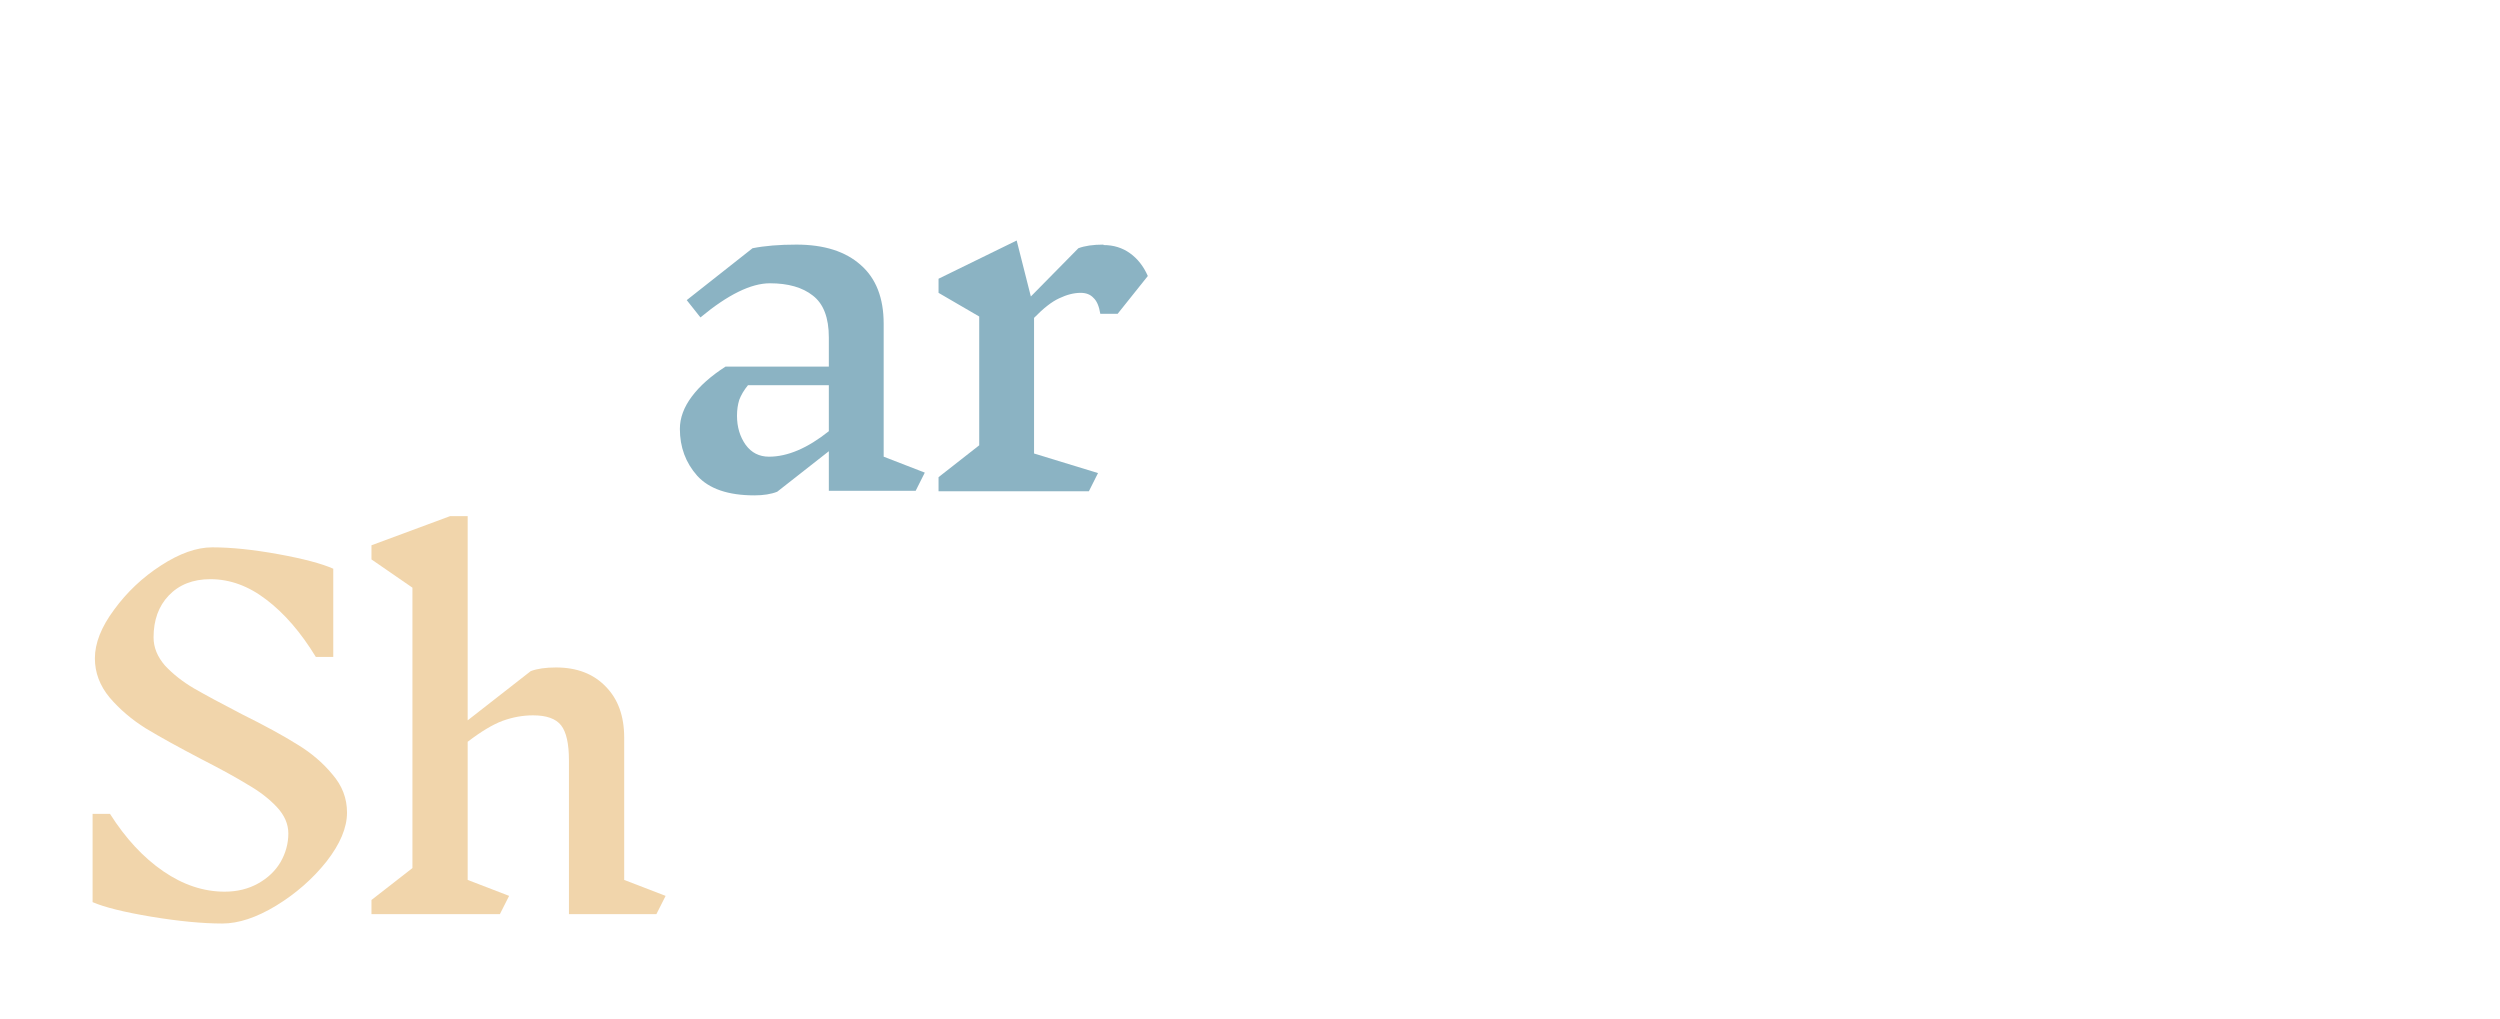 <svg width="540" height="220" viewBox="0 0 540 220" fill="none" xmlns="http://www.w3.org/2000/svg">
<g filter="url(#filter0_d_79_40)">
<path d="M523.02 192.415H504.206V182.197L491.631 192.612C490.244 193.136 488.429 193.398 486.185 193.398C481.696 193.398 478.131 192.055 475.491 189.37C472.85 186.619 471.53 182.918 471.53 178.267V154.785L462.717 149.676V146.631L479.649 138.378H483.412V173.355C483.412 176.957 483.973 179.479 485.095 180.92C486.218 182.361 488.231 183.082 491.136 183.082C493.182 183.082 495.195 182.721 497.176 182.001C499.156 181.215 501.499 179.708 504.206 177.481V154.785L495.393 149.676V146.631L512.326 138.378H516.088V185.047L525 188.485L523.02 192.415Z" fill="white"/>
<path d="M459.737 192.415H440.924V183.868L429.735 192.612C428.414 193.136 426.764 193.398 424.784 193.398C419.107 193.398 414.981 191.99 412.406 189.173C409.898 186.357 408.644 182.983 408.644 179.053C408.644 176.695 409.502 174.37 411.218 172.078C412.934 169.785 415.377 167.623 418.546 165.593H440.924V159.305C440.924 155.047 439.769 152.034 437.458 150.266C435.214 148.497 432.111 147.613 428.15 147.613C424.058 147.613 419.041 150.069 413.1 154.982L410.129 151.248L424.388 140.048C427.028 139.524 430.197 139.262 433.893 139.262C439.901 139.262 444.555 140.736 447.855 143.683C451.156 146.565 452.806 150.79 452.806 156.357V185.047L461.718 188.485L459.737 192.415ZM427.952 185.047C431.979 185.047 436.303 183.213 440.924 179.545V169.621H423.397C422.539 170.669 421.912 171.717 421.516 172.765C421.186 173.813 421.021 174.96 421.021 176.204C421.021 178.628 421.648 180.724 422.902 182.492C424.157 184.195 425.84 185.047 427.952 185.047Z" fill="white"/>
<path d="M403.29 192.415H384.477V159.305C384.477 155.702 383.916 153.181 382.794 151.74C381.671 150.299 379.658 149.578 376.753 149.578C374.707 149.578 372.694 149.971 370.713 150.757C368.733 151.478 366.389 152.951 363.683 155.178V185.047L372.595 188.485L370.614 192.415H351.801V159.305C351.801 155.702 351.24 153.181 350.117 151.74C348.995 150.299 346.982 149.578 344.077 149.578C342.031 149.578 340.017 149.971 338.037 150.757C336.057 151.478 333.713 152.951 331.007 155.178V185.047L339.918 188.485L337.938 192.415H310.312V189.37L319.124 182.492V154.687L310.312 149.578V146.532L327.244 138.279L330.413 150.855L343.582 139.949C344.968 139.425 346.784 139.163 349.028 139.163C352.857 139.163 356.025 140.211 358.534 142.308C361.042 144.338 362.627 147.155 363.287 150.757L376.159 140.048C377.546 139.524 379.361 139.262 381.605 139.262C386.094 139.262 389.659 140.637 392.299 143.388C394.94 146.074 396.26 149.742 396.26 154.392V185.047L405.271 188.485L403.29 192.415Z" fill="white"/>
<path d="M305.253 192.415H286.439V183.868L275.25 192.612C273.93 193.136 272.279 193.398 270.299 193.398C264.622 193.398 260.496 191.99 257.922 189.173C255.413 186.357 254.159 182.983 254.159 179.053C254.159 176.695 255.017 174.37 256.733 172.078C258.45 169.785 260.892 167.623 264.061 165.593H286.439V159.305C286.439 155.047 285.284 152.034 282.973 150.266C280.729 148.497 277.626 147.613 273.666 147.613C269.573 147.613 264.556 150.069 258.615 154.982L255.644 151.248L269.903 140.048C272.543 139.524 275.712 139.262 279.409 139.262C285.416 139.262 290.07 140.736 293.37 143.683C296.671 146.565 298.321 150.79 298.321 156.357V185.047L307.233 188.485L305.253 192.415ZM273.468 185.047C277.494 185.047 281.818 183.213 286.439 179.545V169.621H268.913C268.054 170.669 267.427 171.717 267.031 172.765C266.701 173.813 266.536 174.96 266.536 176.204C266.536 178.628 267.163 180.724 268.418 182.492C269.672 184.195 271.355 185.047 273.468 185.047Z" fill="white"/>
<path d="M243.981 139.36C246.159 139.36 248.074 139.95 249.724 141.129C251.374 142.308 252.661 143.945 253.586 146.041L247.05 154.196H243.288C243.024 152.558 242.528 151.412 241.802 150.757C241.142 150.037 240.218 149.676 239.03 149.676C237.578 149.676 236.026 150.069 234.376 150.855C232.792 151.576 230.976 152.984 228.93 155.08V184.359L242.793 188.584L240.812 192.514H208.235V189.468L217.048 182.59V154.785L208.235 149.676V146.631L225.167 138.378L228.237 150.462L238.535 140.048C239.921 139.524 241.736 139.262 243.981 139.262V139.36Z" fill="white"/>
<path d="M203.275 192.415H184.461V183.868L173.272 192.612C171.952 193.136 170.302 193.398 168.321 193.398C162.644 193.398 158.518 191.99 155.944 189.173C153.435 186.357 152.181 182.983 152.181 179.053C152.181 176.695 153.039 174.37 154.756 172.078C156.472 169.785 158.914 167.623 162.083 165.593H184.461V159.305C184.461 155.047 183.306 152.034 180.996 150.266C178.751 148.497 175.649 147.613 171.688 147.613C167.595 147.613 162.578 150.069 156.637 154.982L153.666 151.248L167.925 140.048C170.566 139.524 173.734 139.262 177.431 139.262C183.438 139.262 188.092 140.736 191.393 143.683C194.693 146.565 196.344 150.79 196.344 156.357V185.047L205.255 188.485L203.275 192.415ZM171.49 185.047C175.517 185.047 179.84 183.213 184.461 179.545V169.621H166.935C166.077 170.669 165.45 171.717 165.054 172.765C164.724 173.813 164.558 174.96 164.558 176.204C164.558 178.628 165.186 180.724 166.44 182.492C167.694 184.195 169.377 185.047 171.49 185.047Z" fill="white"/>
<path d="M146.785 192.448H127.893V159.262C127.893 155.651 127.329 153.124 126.202 151.679C125.076 150.235 123.054 149.513 120.137 149.513C117.95 149.513 115.762 149.907 113.575 150.694C111.453 151.482 108.934 152.992 106.018 155.224V185.063L114.967 188.509L112.978 192.448H85.236V189.396L94.086 182.502V121.939L85.236 115.834V112.781L102.239 106.479H106.018V150.596L119.64 139.961C121.032 139.435 122.855 139.173 125.109 139.173C129.616 139.173 133.196 140.551 135.847 143.309C138.499 146 139.825 149.677 139.825 154.338V185.063L148.773 188.509L146.785 192.448Z" fill="#F1D5AB"/>
<path d="M67.281 175.025C67.281 172.995 66.456 171.095 64.806 169.327C63.155 167.558 61.076 165.953 58.567 164.512C56.125 163.006 52.791 161.172 48.566 159.01C43.55 156.39 39.523 154.163 36.486 152.329C33.45 150.43 30.842 148.203 28.664 145.648C26.551 143.094 25.495 140.277 25.495 137.198C25.495 133.923 26.881 130.419 29.654 126.686C32.426 122.887 35.793 119.71 39.754 117.155C43.781 114.535 47.477 113.225 50.844 113.225C54.937 113.225 59.69 113.717 65.103 114.699C70.516 115.682 74.476 116.73 76.985 117.843V136.904H73.222C69.987 131.598 66.423 127.472 62.528 124.524C58.699 121.577 54.673 120.103 50.448 120.103C46.685 120.103 43.681 121.282 41.437 123.64C39.259 125.932 38.169 128.945 38.169 132.679C38.169 134.84 38.995 136.871 40.645 138.771C42.361 140.605 44.441 142.242 46.883 143.683C49.392 145.124 52.857 146.991 57.28 149.283C62.165 151.707 66.126 153.868 69.162 155.768C72.199 157.602 74.74 159.763 76.787 162.252C78.899 164.676 79.955 167.427 79.955 170.506C79.955 173.781 78.47 177.318 75.5 181.117C72.529 184.85 68.898 188.027 64.608 190.647C60.383 193.201 56.521 194.479 53.022 194.479C48.731 194.479 43.615 193.987 37.674 193.005C31.799 192.022 27.575 190.974 25 189.861V170.8H28.763C32.129 176.106 35.958 180.232 40.249 183.18C44.54 186.127 48.962 187.601 53.517 187.601C56.224 187.601 58.633 187.012 60.746 185.833C62.858 184.654 64.475 183.114 65.598 181.215C66.72 179.25 67.281 177.187 67.281 175.025Z" fill="#F1D5AB"/>
<path d="M243.356 47.932C245.527 47.932 247.435 48.522 249.08 49.702C250.725 50.881 252.008 52.52 252.929 54.617L246.415 62.776H242.665C242.402 61.138 241.908 59.991 241.184 59.336C240.526 58.615 239.605 58.254 238.421 58.254C236.973 58.254 235.427 58.648 233.782 59.434C232.203 60.155 230.393 61.564 228.354 63.661V92.956L242.171 97.183L240.197 101.115H207.726V98.068L216.51 91.186V63.366L207.726 58.254V55.207L224.603 46.949L227.663 59.041L237.927 48.62C239.309 48.096 241.119 47.834 243.356 47.834V47.932Z" fill="#8BB3C3"/>
<path d="M202.782 101.017H184.029V92.464L172.876 101.214C171.56 101.738 169.915 102 167.941 102C162.282 102 158.17 100.591 155.604 97.773C153.103 94.955 151.853 91.58 151.853 87.647C151.853 85.288 152.709 82.962 154.419 80.668C156.13 78.374 158.565 76.211 161.723 74.18H184.029V67.888C184.029 63.628 182.877 60.614 180.574 58.844C178.337 57.075 175.245 56.19 171.297 56.19C167.217 56.19 162.217 58.648 156.295 63.563L153.334 59.827L167.546 48.62C170.178 48.096 173.337 47.834 177.021 47.834C183.009 47.834 187.648 49.309 190.938 52.258C194.228 55.141 195.873 59.368 195.873 64.939V93.644L204.756 97.085L202.782 101.017ZM171.099 93.644C175.113 93.644 179.423 91.809 184.029 88.139V78.21H166.559C165.704 79.259 165.079 80.307 164.684 81.356C164.355 82.404 164.191 83.551 164.191 84.797C164.191 87.222 164.816 89.319 166.066 91.088C167.316 92.792 168.994 93.644 171.099 93.644Z" fill="#8BB3C3"/>
<path d="M146.468 101.017H127.637V67.812C127.637 64.2 127.076 61.67 125.952 60.225C124.829 58.78 122.814 58.058 119.907 58.058C117.726 58.058 115.546 58.452 113.365 59.24C111.251 60.028 108.74 61.539 105.833 63.773V93.627L114.753 97.076L112.771 101.017H85.119V97.963L93.94 91.065V30.469L85.119 24.36V21.306L102.067 15H105.833V59.142L119.411 48.5C120.799 47.975 122.616 47.712 124.862 47.712C129.355 47.712 132.923 49.092 135.566 51.85C138.209 54.544 139.53 58.222 139.53 62.886V93.627L148.45 97.076L146.468 101.017Z" fill="white"/>
<path d="M79.921 101.017H49.916V97.969L59.194 90.695V31.122L48.929 27.681L50.904 23.749H80.908V26.797L71.531 34.071V93.546L81.895 97.085L79.921 101.017Z" fill="white"/>
</g>
<defs>
<filter id="filter0_d_79_40" x="0" y="0" width="540" height="220" filterUnits="userSpaceOnUse" color-interpolation-filters="sRGB">
<feFlood flood-opacity="0" result="BackgroundImageFix"/>
<feColorMatrix in="SourceAlpha" type="matrix" values="0 0 0 0 0 0 0 0 0 0 0 0 0 0 0 0 0 0 127 0" result="hardAlpha"/>
<feOffset dx="-5" dy="5"/>
<feGaussianBlur stdDeviation="10"/>
<feComposite in2="hardAlpha" operator="out"/>
<feColorMatrix type="matrix" values="0 0 0 0 0 0 0 0 0 0 0 0 0 0 0 0 0 0 0.5 0"/>
<feBlend mode="normal" in2="BackgroundImageFix" result="effect1_dropShadow_79_40"/>
<feBlend mode="normal" in="SourceGraphic" in2="effect1_dropShadow_79_40" result="shape"/>
</filter>
</defs>
</svg>
